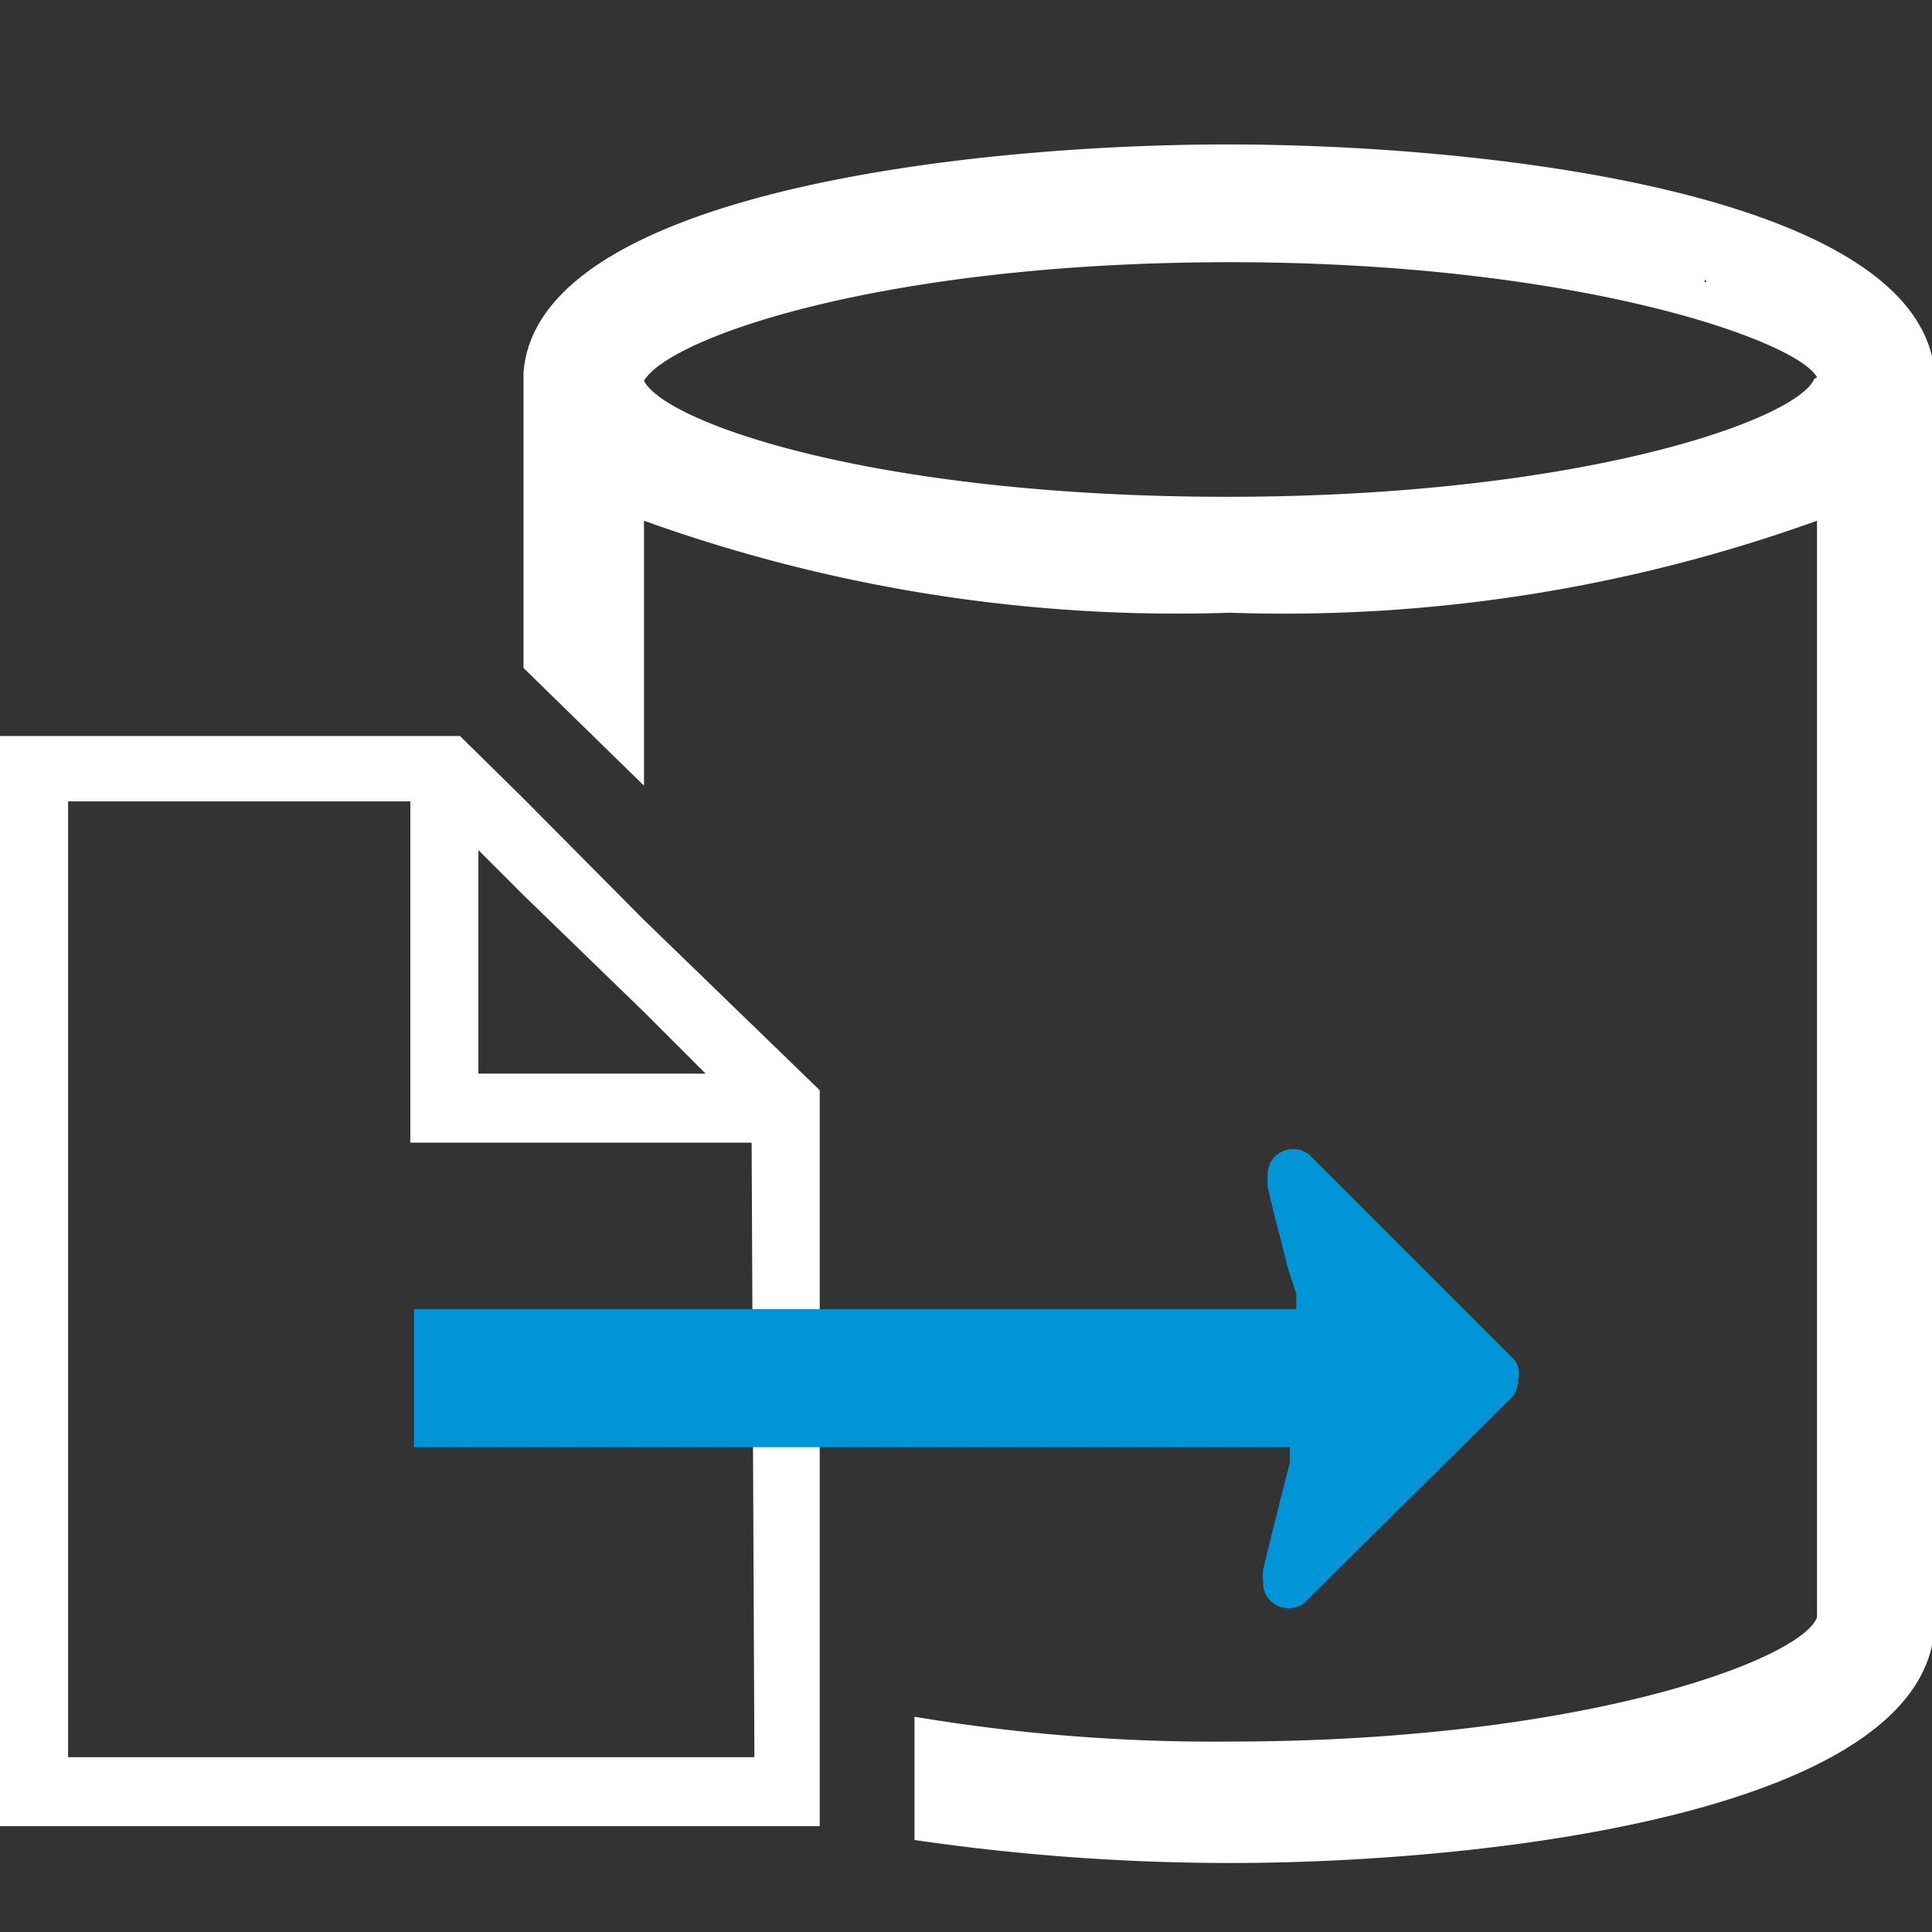 <svg xmlns="http://www.w3.org/2000/svg" id="Layer_1" data-name="Layer 1" viewBox="0 0 21 21"><rect x="0" y="0" width="21" height="21" fill="#333333" stroke="none"/><defs><style>.cls-1{fill:#fff}.cls-2{fill:#231f20}.cls-3{fill:#0095d7}</style></defs><title>importflatfile_inverse</title><path d="M13.34,1.57c-2.81,0-7.52.53-7.65,2.49v3.2L7,8.54V5.66a17.11,17.11,0,0,0,6.37,1,17.1,17.1,0,0,0,6.38-1V17.58c-.17.46-2.55,1.35-6.38,1.35a19.63,19.63,0,0,1-3.43-.27V20a23.78,23.78,0,0,0,3.43.25c2.86,0,7.66-.57,7.66-2.64V4.06C20.87,2.1,16.16,1.57,13.34,1.57Zm6.38,2.55c-.2.45-2.56,1.28-6.38,1.28S7.24,4.6,7,4.14c.27-.47,2.6-1.29,6.37-1.29s6.16.85,6.38,1.25h0Z" class="cls-1"/><polygon points="18.55 3.06 18.53 3.07 18.53 3.04 18.55 3.06" class="cls-2"/><path d="M7,10,5.69,8.68,5,8H0V19.85H8.91v-8ZM5.2,9.24l.49.49L7,11l.67.67H5.2Zm3,9.86H.74V8.71H4.46v3.71H8.17Z" class="cls-1"/><path d="M16.5,15a.27.27,0,0,1-.08.2L14.2,17.4a.26.26,0,0,1-.19.08.28.28,0,0,1-.2-.08.26.26,0,0,1-.08-.2.82.82,0,0,1,0-.14l.06-.25.08-.32.08-.32.07-.27,0-.17H4.5v-1.5h9.59l0-.17L14,13.79l-.08-.32-.08-.31-.06-.25a.91.91,0,0,1,0-.14.26.26,0,0,1,.08-.2.28.28,0,0,1,.2-.08.26.26,0,0,1,.19.08l2.22,2.22A.26.26,0,0,1,16.5,15Z" class="cls-3"/></svg>